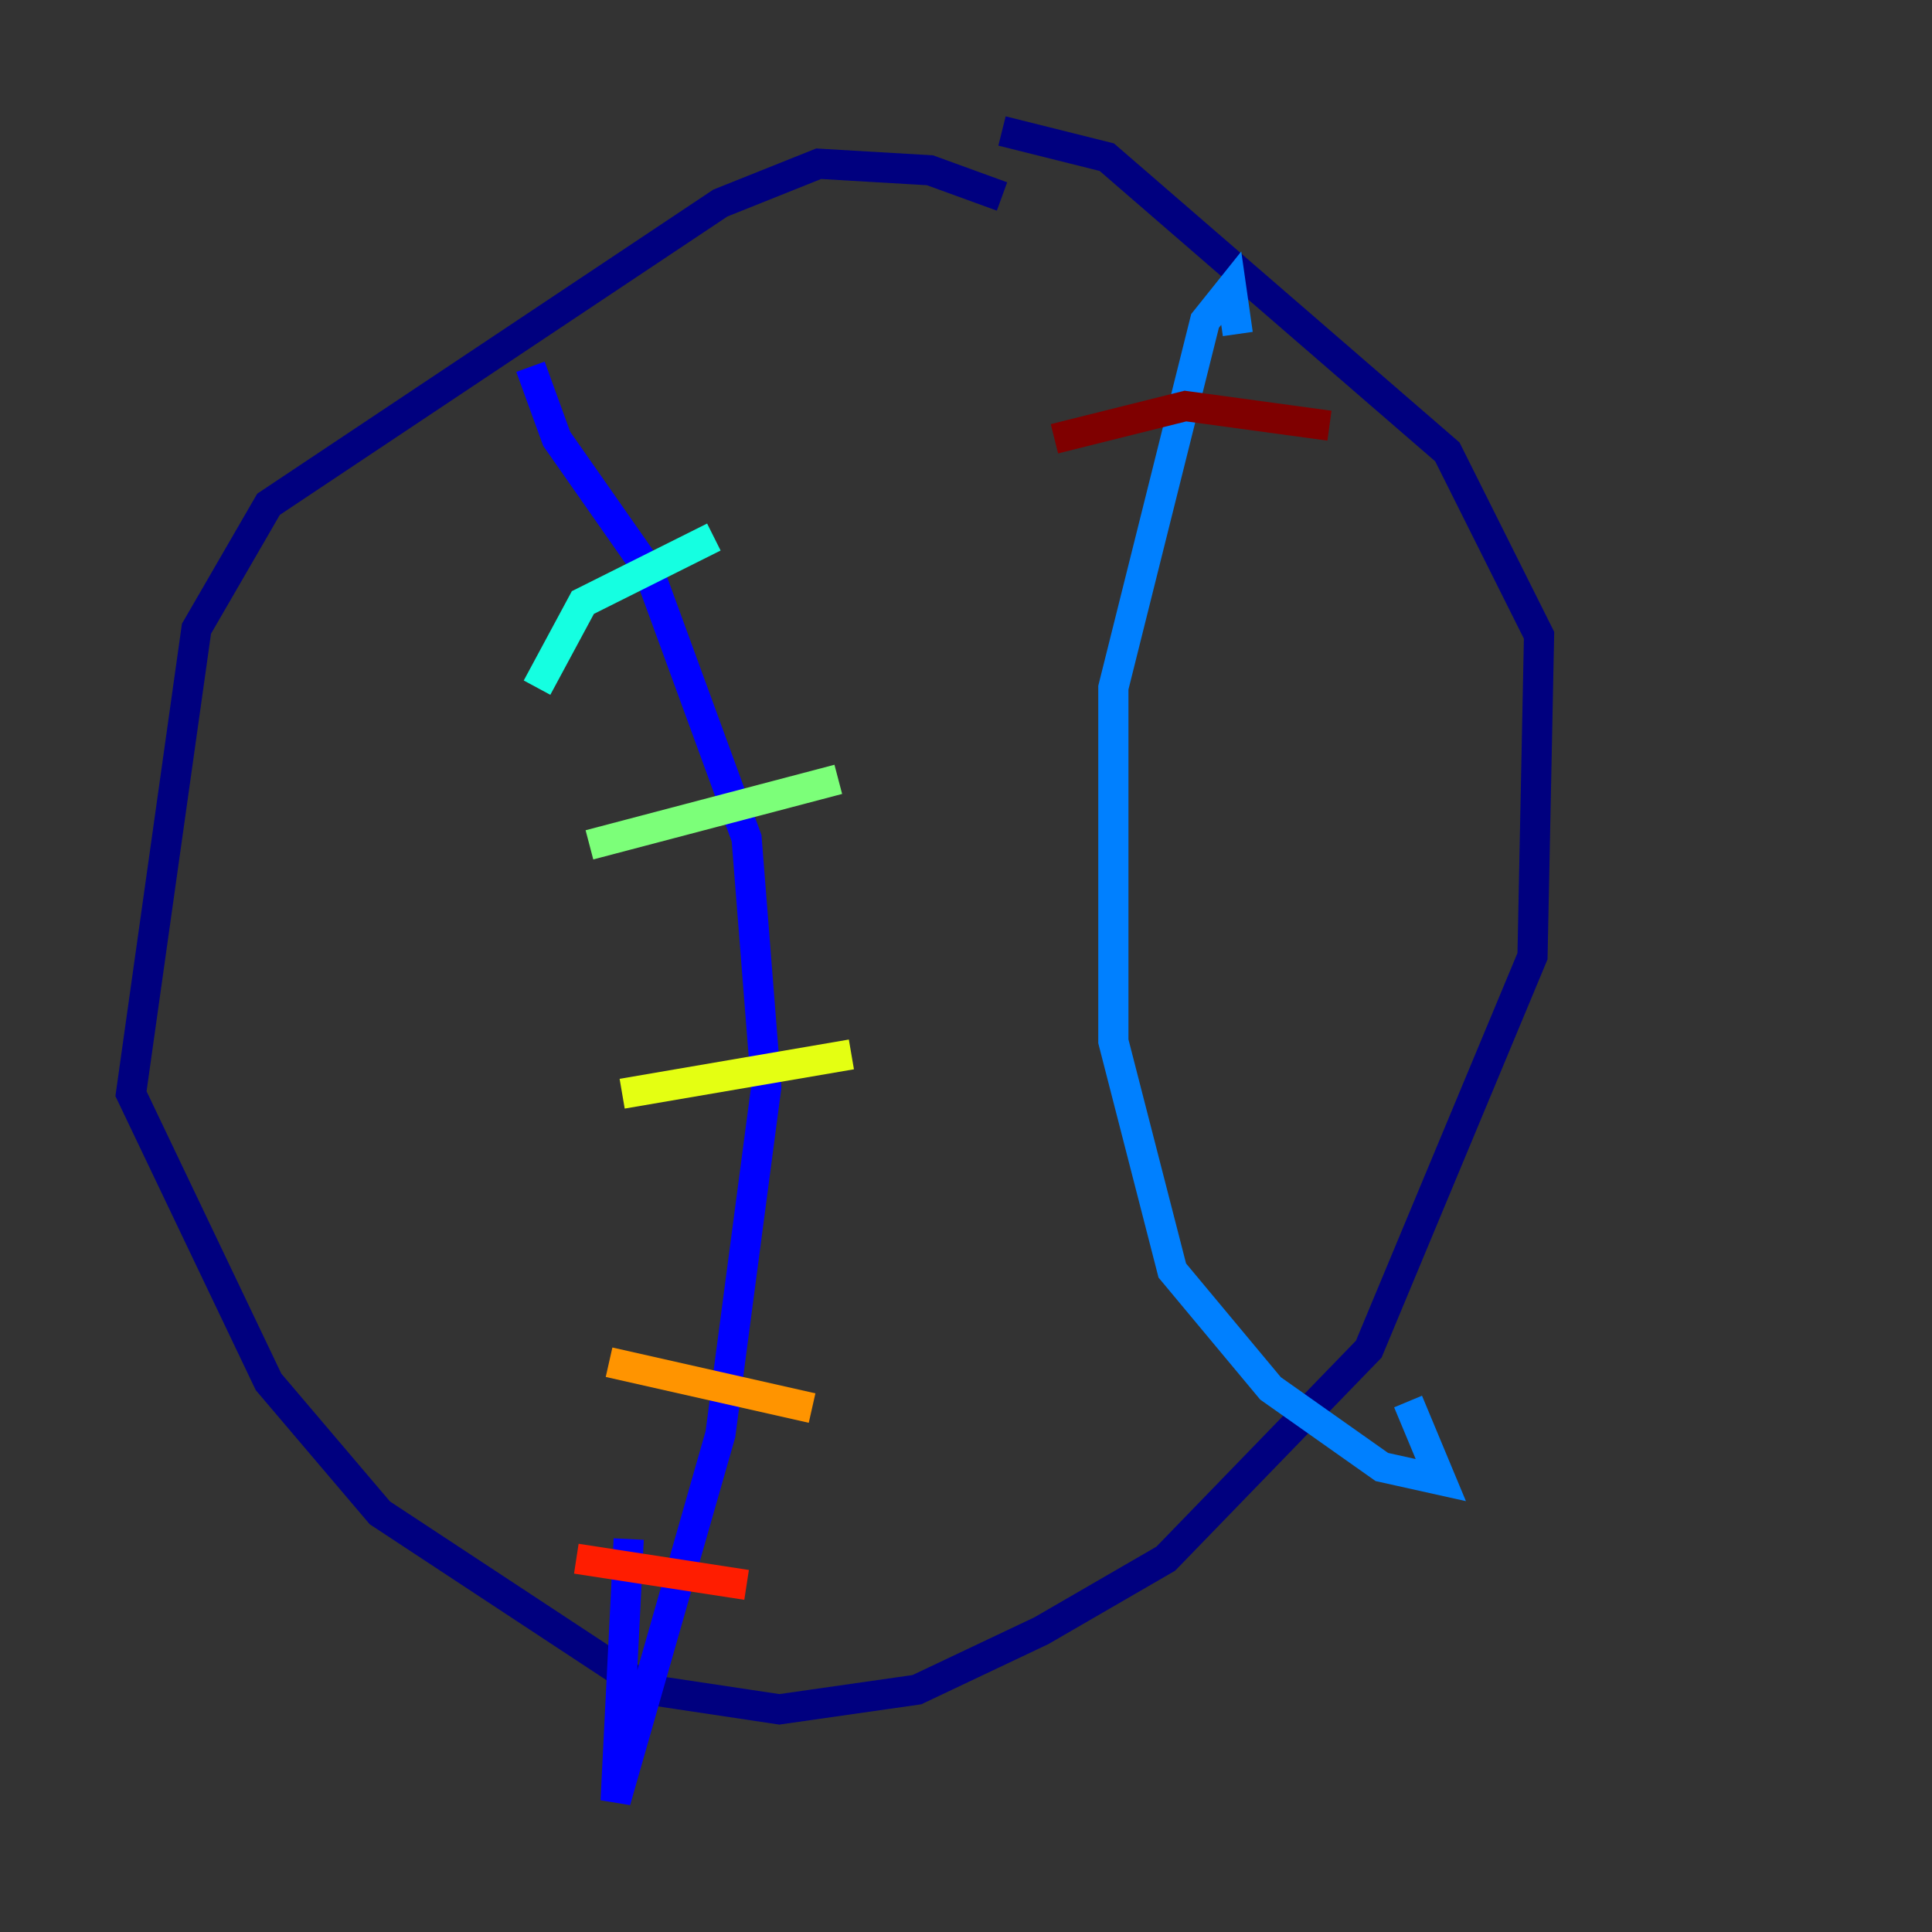 <?xml version="1.0" encoding="utf-8" ?>
<svg baseProfile="tiny" height="128" version="1.2" viewBox="0,0,128,128" width="128" xmlns="http://www.w3.org/2000/svg" xmlns:ev="http://www.w3.org/2001/xml-events" xmlns:xlink="http://www.w3.org/1999/xlink"><rect x="0" y="0" width="128" height="128" fill="#333333" stroke="none"/><defs /><polyline fill="none" points="66.386,13.017 61.614,11.281 54.237,10.848 47.729,13.451 17.79,33.41 13.017,41.654 8.678,72.461 17.79,91.552 25.166,100.231 42.956,111.946 51.634,113.248 60.746,111.946 68.99,108.041 77.234,103.268 90.685,89.383 101.532,63.349 101.966,42.088 95.891,29.939 73.329,10.414 66.386,8.678" stroke="#00007f" stroke-width="2" /><polyline fill="none" points="35.146,24.298 36.881,29.071 42.956,37.749 49.464,55.539 50.766,72.027 47.729,95.024 40.786,119.322 41.654,101.966" stroke="#0000ff" stroke-width="2" /><polyline fill="none" points="82.007,22.129 81.573,19.091 79.837,21.261 73.763,45.559 73.763,68.99 77.668,84.176 84.176,91.986 91.552,97.193 95.458,98.061 93.288,92.854" stroke="#0080ff" stroke-width="2" /><polyline fill="none" points="35.58,45.559 38.617,39.919 47.295,35.58" stroke="#15ffe1" stroke-width="2" /><polyline fill="none" points="39.051,55.973 55.539,51.634" stroke="#7cff79" stroke-width="2" /><polyline fill="none" points="41.22,72.461 56.407,69.858" stroke="#e4ff12" stroke-width="2" /><polyline fill="none" points="40.352,90.251 53.803,93.288" stroke="#ff9400" stroke-width="2" /><polyline fill="none" points="38.183,103.268 49.464,105.003" stroke="#ff1d00" stroke-width="2" /><polyline fill="none" points="69.858,29.071 78.536,26.902 88.081,28.203" stroke="#7f0000" stroke-width="2" /></svg>